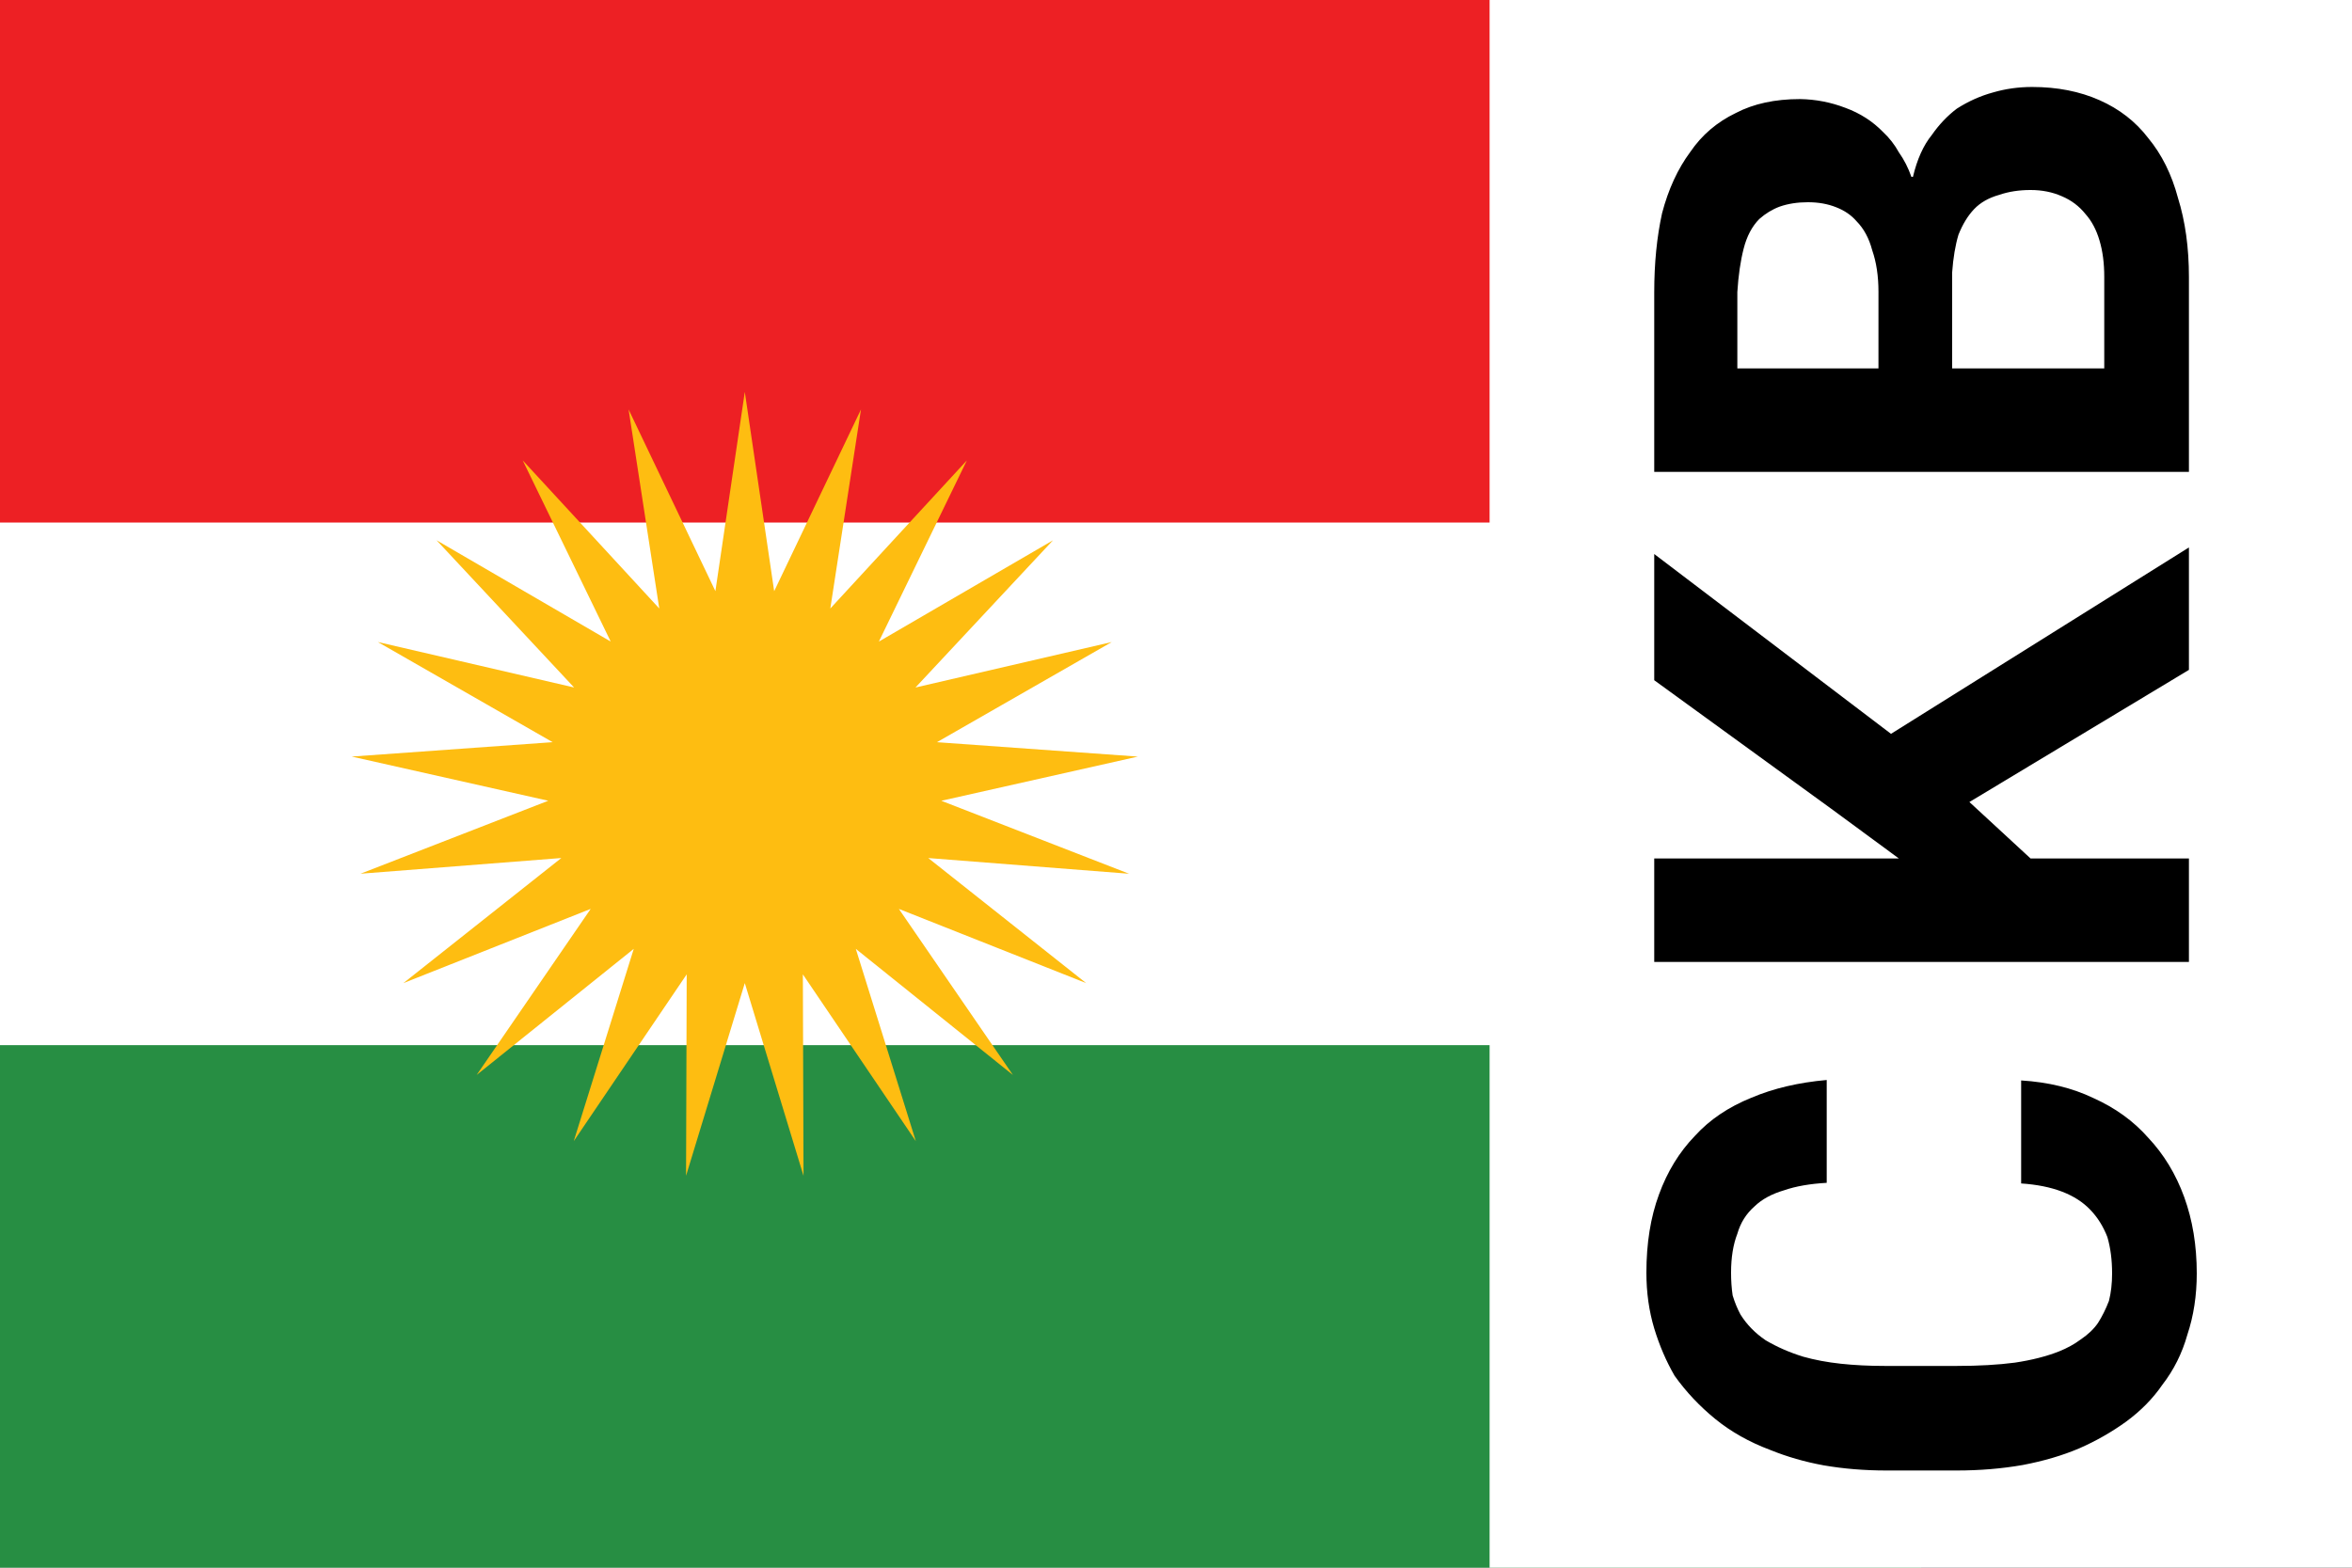 <svg width="30" height="20" xmlns="http://www.w3.org/2000/svg"><rect width="100%" height="100%" fill="#333333" stroke="none"/><symbol id="Flag_of_Kurdistan" width="30" height="20" viewBox="0 0 90 60"><path d="M0 0h90v60H0z" fill="#fff"/><path d="M0 0h90v20H0z" fill="#ed2024"/><path d="M0 40h90v20H0z" fill="#278e43"/><path d="m45 15 1.124 7.626 3.322-6.956-1.174 7.619 5.225-5.668-3.367 6.934 6.663-3.876-5.262 5.634 7.51-1.74-6.689 3.833 7.689.551-7.521 1.691 7.185 2.793-7.685-.601 6.043 4.787-7.167-2.84 4.363 6.355-6.011-4.826 2.296 7.359-4.322-6.383.025 7.709L45 37.626 42.752 45l.025-7.709-4.322 6.383 2.296-7.359-6.011 4.826 4.363-6.355-7.167 2.84 6.043-4.787-7.685.601 7.185-2.793-7.521-1.691 7.689-.551-6.689-3.833 7.51 1.74-5.262-5.634 6.663 3.876-3.367-6.934 5.225 5.668-1.174-7.619 3.322 6.956z" fill="#febd11"/></symbol><use x="-5.5" href="#Flag_of_Kurdistan"/><path d="M19 0h11v20H19z" fill="#fff"/><path transform="matrix(0 -.2.2 0 0 0)" d="m-68.92 128.9h-6.57q-.1 1.5-.52 2.6t-1.15 1.8q-.72.7-1.75 1.1-1.03.3-2.32.3-.96 0-1.75-.2-.78-.3-1.41-.7-.58-.4-1.05-1.1-.45-.6-.77-1.4-.47-1.2-.71-2.8-.21-1.6-.21-3.7v-4.6q0-1.5.14-2.8t.45-2.4q.4-1.3 1.05-2.4.68-1 1.64-1.6.56-.3 1.22-.5.68-.1 1.45-.1 1.45 0 2.48.4 1.05.3 1.75 1.1.68.7 1.03 1.9.38 1.1.47 2.7h6.56q-.24-2.7-1.13-4.8-.89-2.2-2.43-3.6-1.55-1.5-3.75-2.3-2.17-.8-4.98-.8-1.9 0-3.56.5-1.64.5-3.02 1.3-1.54 1.1-2.76 2.6t-1.97 3.5q-.65 1.6-.98 3.4-.33 1.9-.33 4v4.5q0 2.2.35 4.2.38 2 1.06 3.6.7 1.6 1.71 3 1.03 1.4 2.34 2.3 1.42 1.1 3.2 1.6 1.8.6 3.91.6 2.67 0 4.87-.8t3.79-2.3q1.59-1.4 2.53-3.5.96-2 1.12-4.6zm17.76-3.3 8.43 14h7.81l-11.89-19 11.47-15.1h-8.05l-8.28 11.4-3.09 4.2v-15.6h-6.6v34.1h6.6v-10.1zm21.06 14h12.43q2.81 0 5.05-.7 2.25-.6 3.819-1.9 1.568-1.2 2.41-3.1.843-1.9.843-4.3 0-1.3-.351-2.5-.328-1.2-1.03-2.3-.679-.9-1.685-1.6-.983-.8-2.666-1.2v-.1q.86-.3 1.566-.8.726-.4 1.287-1 1.03-1 1.545-2.4.538-1.4.562-2.9 0-2.4-.89-4.1-.866-1.8-2.481-2.9-1.619-1.2-3.909-1.8-2.27-.5-5.05-.5h-11.45zm6.6-15.1h6.13q1.38.1 2.39.4 1.01.4 1.64 1t.91 1.6q.31.9.31 2t-.4 2q-.38.9-1.13 1.5-.67.6-1.7.9-1.01.3-2.3.3h-5.85zm0-4.7v-9h4.87q1.59.1 2.76.4 1.19.3 1.9 1 .53.6.79 1.3.28.8.28 1.8t-.32 1.8q-.31.8-.89 1.3-.71.7-1.85 1-1.15.4-2.65.4z"/></svg>
